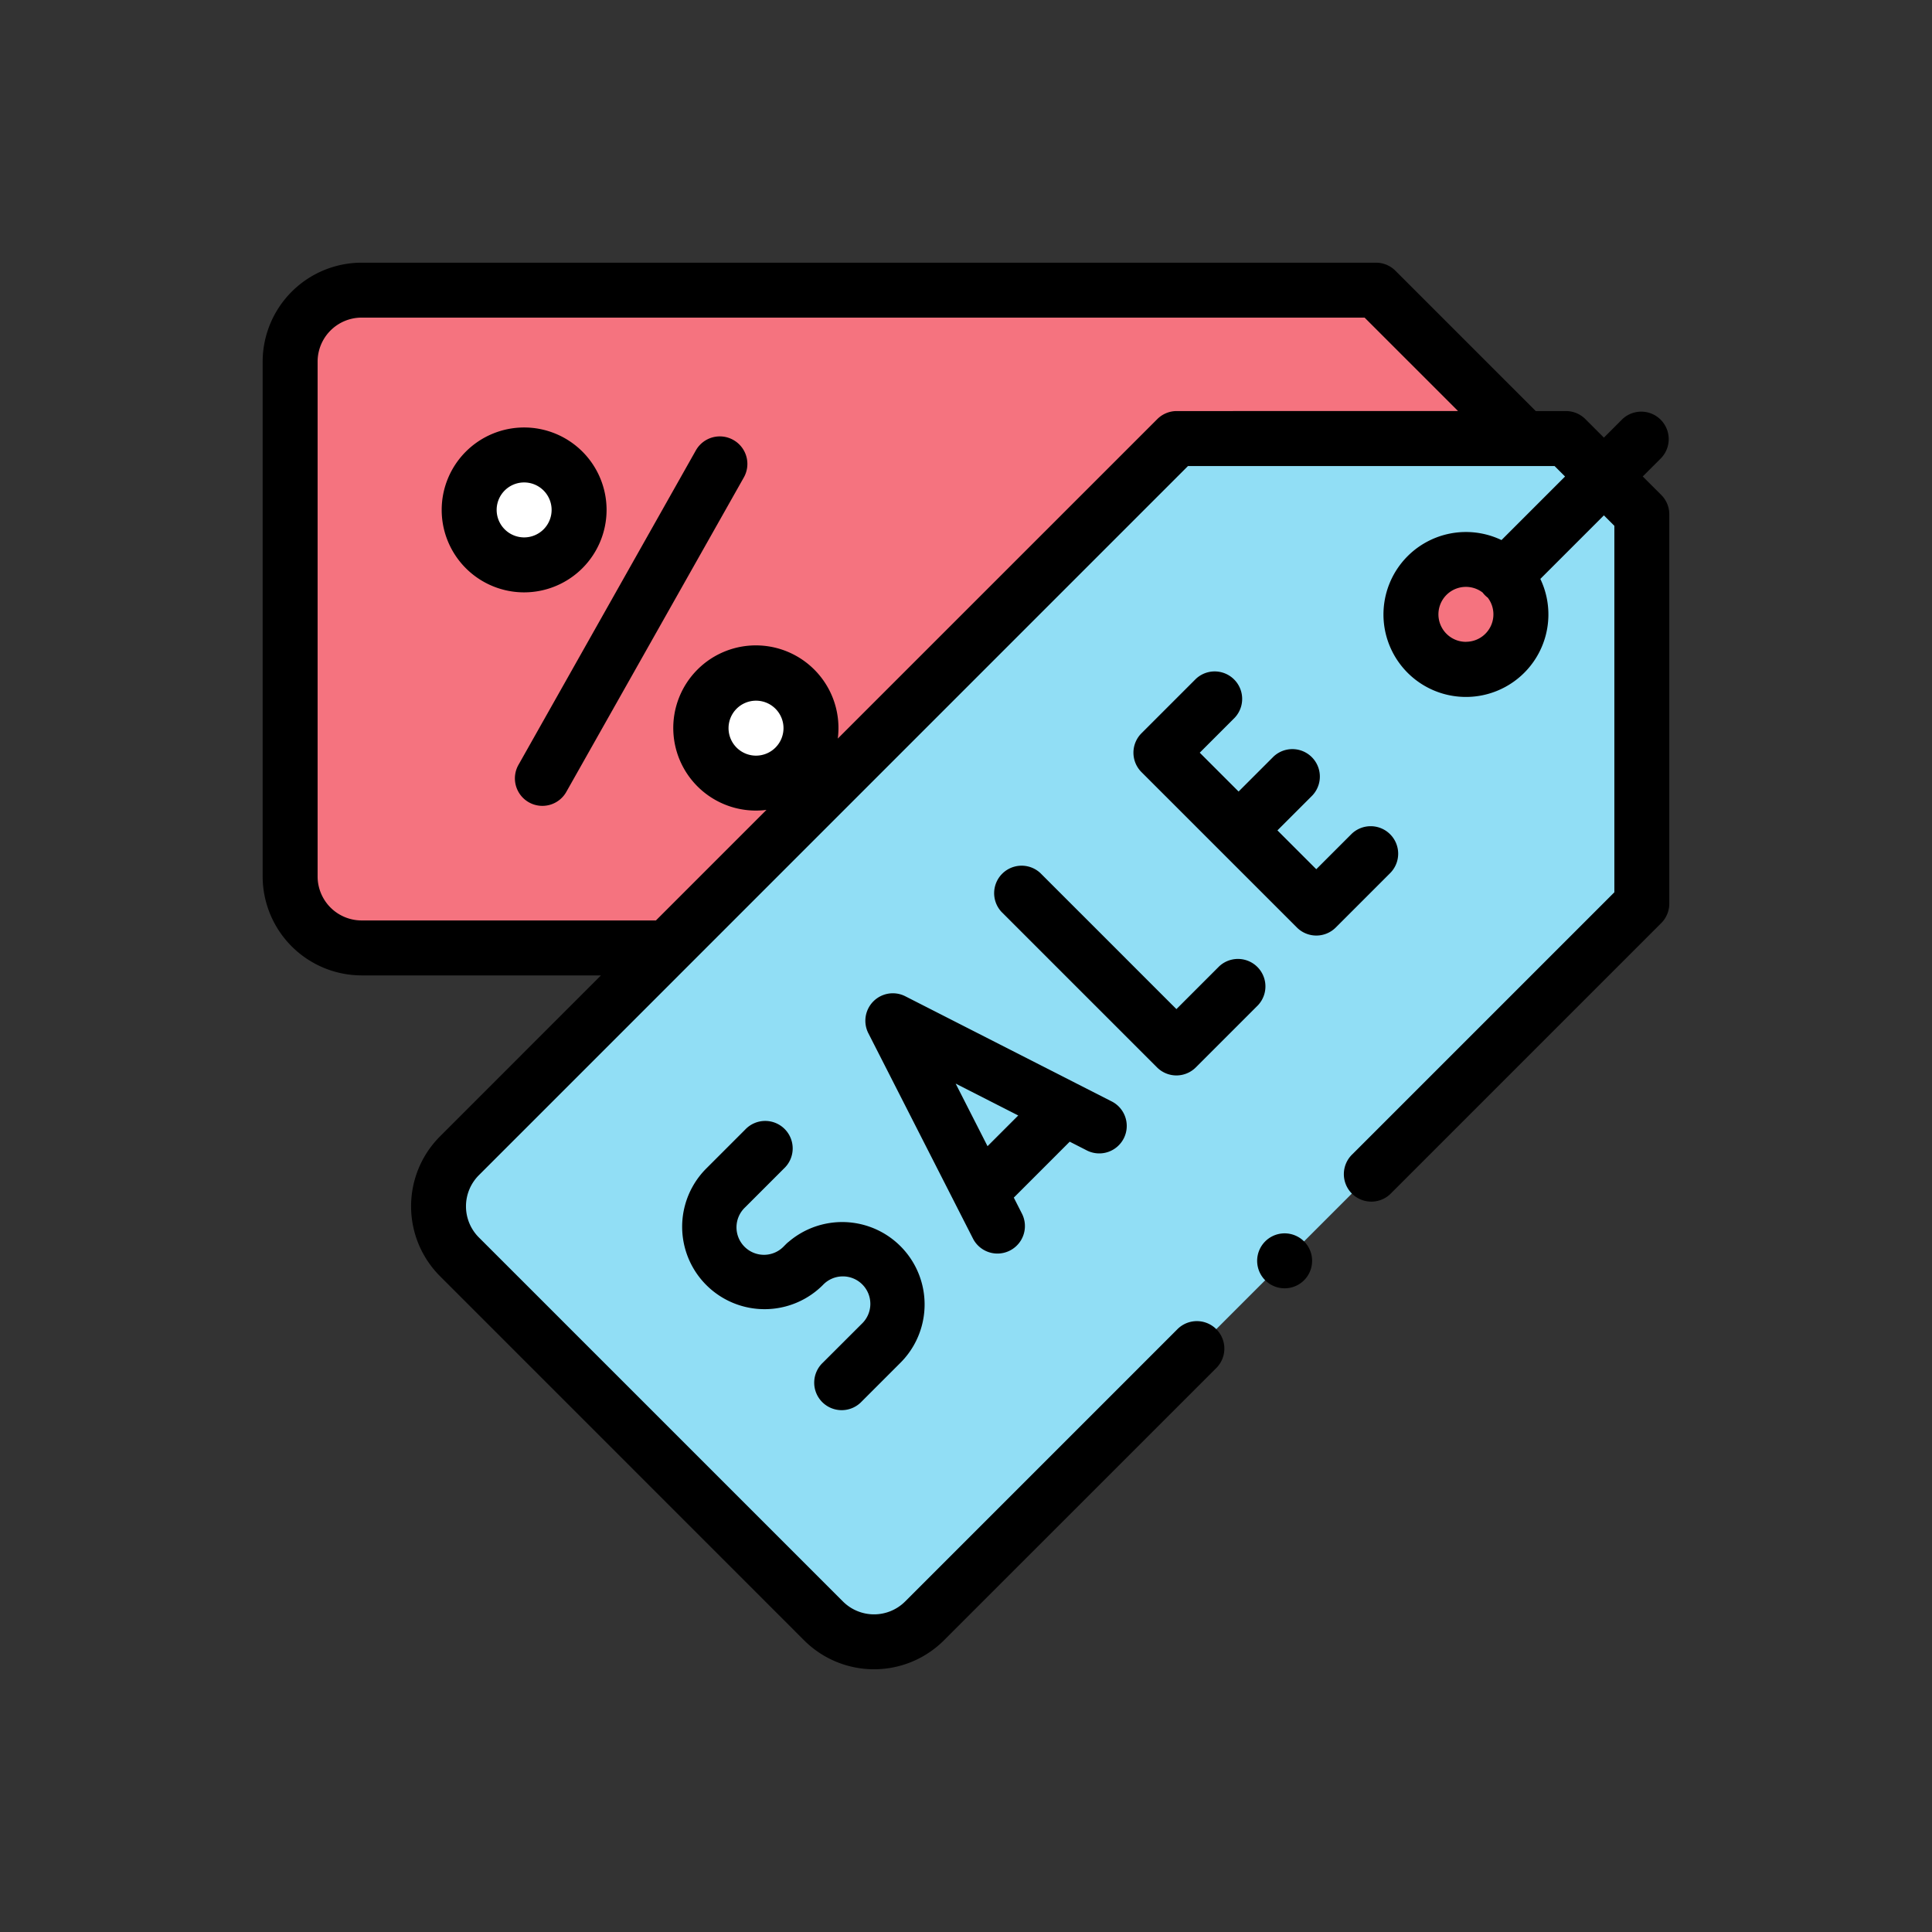 <svg xmlns="http://www.w3.org/2000/svg" width="76" height="76" viewBox="0 0 76 76">
  <rect x="0" y="0" width="76" height="76" fill="#333333" stroke="none"/>
  <g id="Grupo_57479" data-name="Grupo 57479" transform="translate(-392 -3434)">
    <rect id="Rectángulo_5538" data-name="Rectángulo 5538" width="76" height="76" transform="translate(392 3434)" fill="none"/>
    <g id="coupon" transform="translate(402.332 3444.333)">
      <path id="XMLID_2545_" d="M52.715,10l8.077,8.077a6.874,6.874,0,0,1,0,9.721l-8.077,8.077h-39.9A2.811,2.811,0,0,1,10,33.064V12.811A2.811,2.811,0,0,1,12.812,10Z" transform="translate(-8.919 -8.919)" fill="#f5737f"/>
      <path id="XMLID_2483_" d="M93.041,64.006h15.312l2.985,2.985V82.3L83.122,110.518a2.811,2.811,0,0,1-3.976,0L64.825,96.2a2.811,2.811,0,0,1,0-3.976Z" transform="translate(-57.084 -57.089)" fill="#91def5"/>
      <ellipse id="XMLID_2590_" cx="2.594" cy="2.075" rx="2.594" ry="2.075" transform="translate(44.614 11.413)" fill="#f5737f"/>
      <circle id="XMLID_2480_" cx="2.162" cy="2.162" r="2.162" transform="translate(17.247 16.149)" fill="#fff"/>
      <circle id="XMLID_2476_" cx="2.162" cy="2.162" r="2.162" transform="translate(8.125 7.564)" fill="#fff"/>
      <path id="XMLID_1468_" d="M54.289,8.41l.729-.729a1.081,1.081,0,0,0-1.528-1.528l-.729.729-.728-.728a1.081,1.081,0,0,0-.764-.317H50.08L44.56.317A1.081,1.081,0,0,0,43.8,0H3.893A3.9,3.9,0,0,0,0,3.892V24.145a3.9,3.9,0,0,0,3.892,3.892h9.415L6.977,34.369a3.892,3.892,0,0,0,0,5.5L21.3,54.194a3.892,3.892,0,0,0,5.5,0L37.528,43.468A1.081,1.081,0,0,0,36,41.939L25.274,52.665a1.731,1.731,0,0,1-2.447,0L8.505,38.344a1.731,1.731,0,0,1,0-2.447L36.4,8H50.821l.412.412-2.5,2.5a3.244,3.244,0,1,0,1.528,1.528l2.5-2.5.412.412V24.767l-10.3,10.3a1.081,1.081,0,1,0,1.528,1.528L55.017,25.979a1.081,1.081,0,0,0,.317-.764V9.9a1.081,1.081,0,0,0-.317-.764ZM19.408,19.392a1.081,1.081,0,1,1,1.081-1.081A1.082,1.082,0,0,1,19.408,19.392ZM35.956,5.837a1.081,1.081,0,0,0-.764.317L22.624,18.721a3.249,3.249,0,1,0-2.805,2.805L15.47,25.875H3.893a1.733,1.733,0,0,1-1.731-1.731V3.892A1.733,1.733,0,0,1,3.893,2.161H43.348l3.675,3.675Zm11.38,9.078a1.081,1.081,0,1,1,.656-1.938.973.973,0,0,0,.2.2,1.079,1.079,0,0,1-.857,1.736Z" transform="translate(0 0)"/>
      <path id="XMLID_1527_" d="M273.224,227.542a1.081,1.081,0,0,0,.764-.317l2.445-2.445a1.081,1.081,0,0,0-1.528-1.528l-1.681,1.681-5.349-5.349a1.081,1.081,0,0,0-1.528,1.528l6.114,6.113A1.081,1.081,0,0,0,273.224,227.542Z" transform="translate(-237.279 -195.57)"/>
      <path id="XMLID_1528_" d="M327.039,154.986a1.081,1.081,0,0,0-1.528,0l-1.376,1.376-1.528-1.528,1.376-1.376a1.081,1.081,0,0,0-1.528-1.528l-1.376,1.376-1.528-1.528,1.376-1.376a1.081,1.081,0,0,0-1.528-1.528l-2.14,2.14a1.081,1.081,0,0,0,0,1.528l6.114,6.113a1.081,1.081,0,0,0,1.528,0l2.14-2.14A1.081,1.081,0,0,0,327.039,154.986Z" transform="translate(-282.688 -132.502)"/>
      <path id="XMLID_1531_" d="M228.052,272.105a1.081,1.081,0,1,0,.981-1.926l-8.1-4.127a1.081,1.081,0,0,0-1.453,1.453l4.127,8.1a1.081,1.081,0,0,0,1.926-.981l-.331-.651,2.2-2.2Zm-3.883-.155-1.254-2.462,2.462,1.254Z" transform="translate(-195.654 -237.195)"/>
      <path id="XMLID_1532_" d="M158.24,322.091a1.081,1.081,0,1,0,1.528,1.528l1.528-1.528a3.242,3.242,0,0,0-4.391-4.763,1.073,1.073,0,0,0-.114.1l-.08.08a1.081,1.081,0,1,1-1.528-1.528l1.528-1.528a1.081,1.081,0,1,0-1.528-1.528l-1.528,1.528a3.242,3.242,0,0,0,4.583,4.587l0,0a1.081,1.081,0,1,1,1.528,1.528Z" transform="translate(-136.202 -278.821)"/>
      <path id="XMLID_1533_" d="M100.5,63.4a1.081,1.081,0,0,0-1.472.41L92.061,76.161a1.081,1.081,0,1,0,1.882,1.063l6.971-12.348A1.081,1.081,0,0,0,100.5,63.4Z" transform="translate(-81.986 -56.427)"/>
      <path id="XMLID_1536_" d="M71.654,63.236a3.243,3.243,0,1,0-3.243,3.243A3.246,3.246,0,0,0,71.654,63.236Zm-4.324,0a1.081,1.081,0,1,1,1.081,1.081A1.082,1.082,0,0,1,67.33,63.236Z" transform="translate(-58.125 -53.51)"/>
      <path id="XMLID_1537_" d="M363.072,353.319a1.081,1.081,0,1,0,.764.317A1.087,1.087,0,0,0,363.072,353.319Z" transform="translate(-322.869 -315.135)"/>
    </g>
  </g>
</svg>
